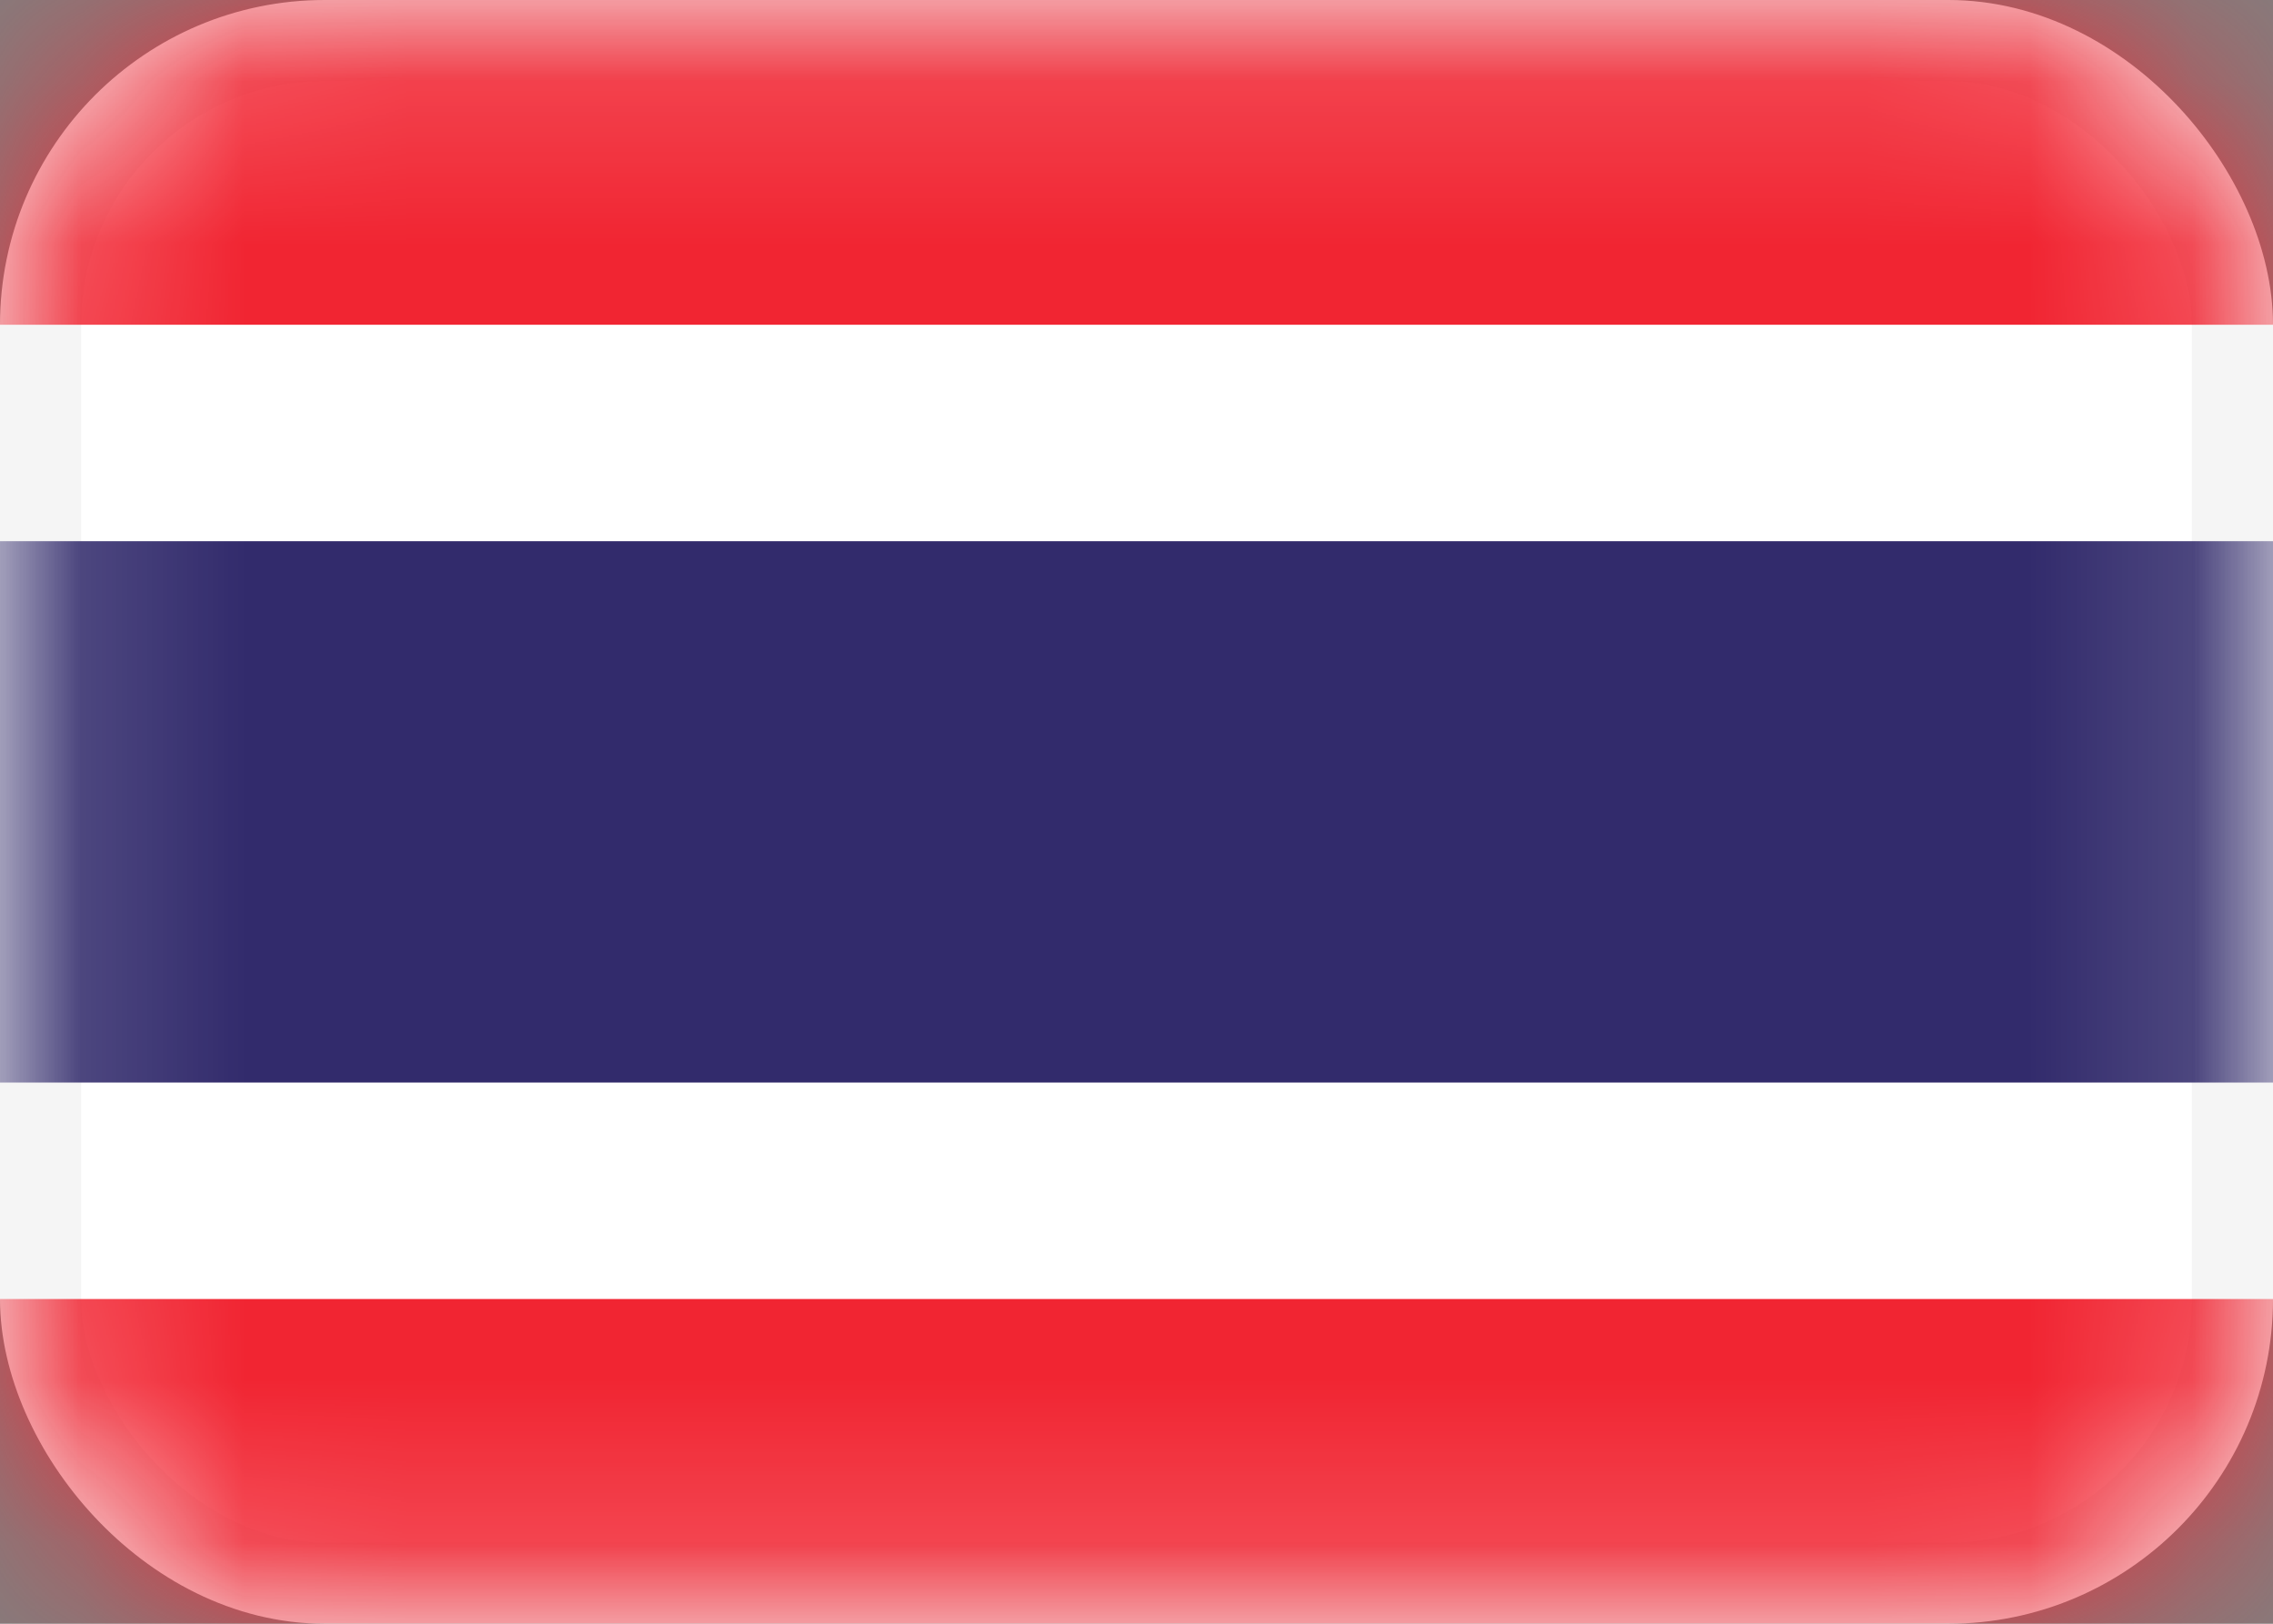 <svg width="14" height="10" viewBox="0 0 14 10" fill="none" xmlns="http://www.w3.org/2000/svg">
<rect x="0" y="0" width="14" height="10" fill="#808080" stroke="none"/>
<rect x="0.25" y="0.25" width="13.5" height="9.5" rx="1.75" fill="white" stroke="#F5F5F5" stroke-width="0.5"/>
<mask id="mask0_142:24" style="mask-type:alpha" maskUnits="userSpaceOnUse" x="0" y="0" width="14" height="10">
<rect x="0.25" y="0.25" width="13.5" height="9.5" rx="1.75" fill="white" stroke="white" stroke-width="0.5"/>
</mask>
<g mask="url(#mask0_142:24)">
<path fill-rule="evenodd" clip-rule="evenodd" d="M0 2H14V0H0V2Z" fill="#F12532"/>
<path fill-rule="evenodd" clip-rule="evenodd" d="M0 10H14V8H0V10Z" fill="#F12532"/>
<path fill-rule="evenodd" clip-rule="evenodd" d="M0 6.667H14V3.333H0V6.667Z" fill="#322B6C"/>
</g>
</svg>
